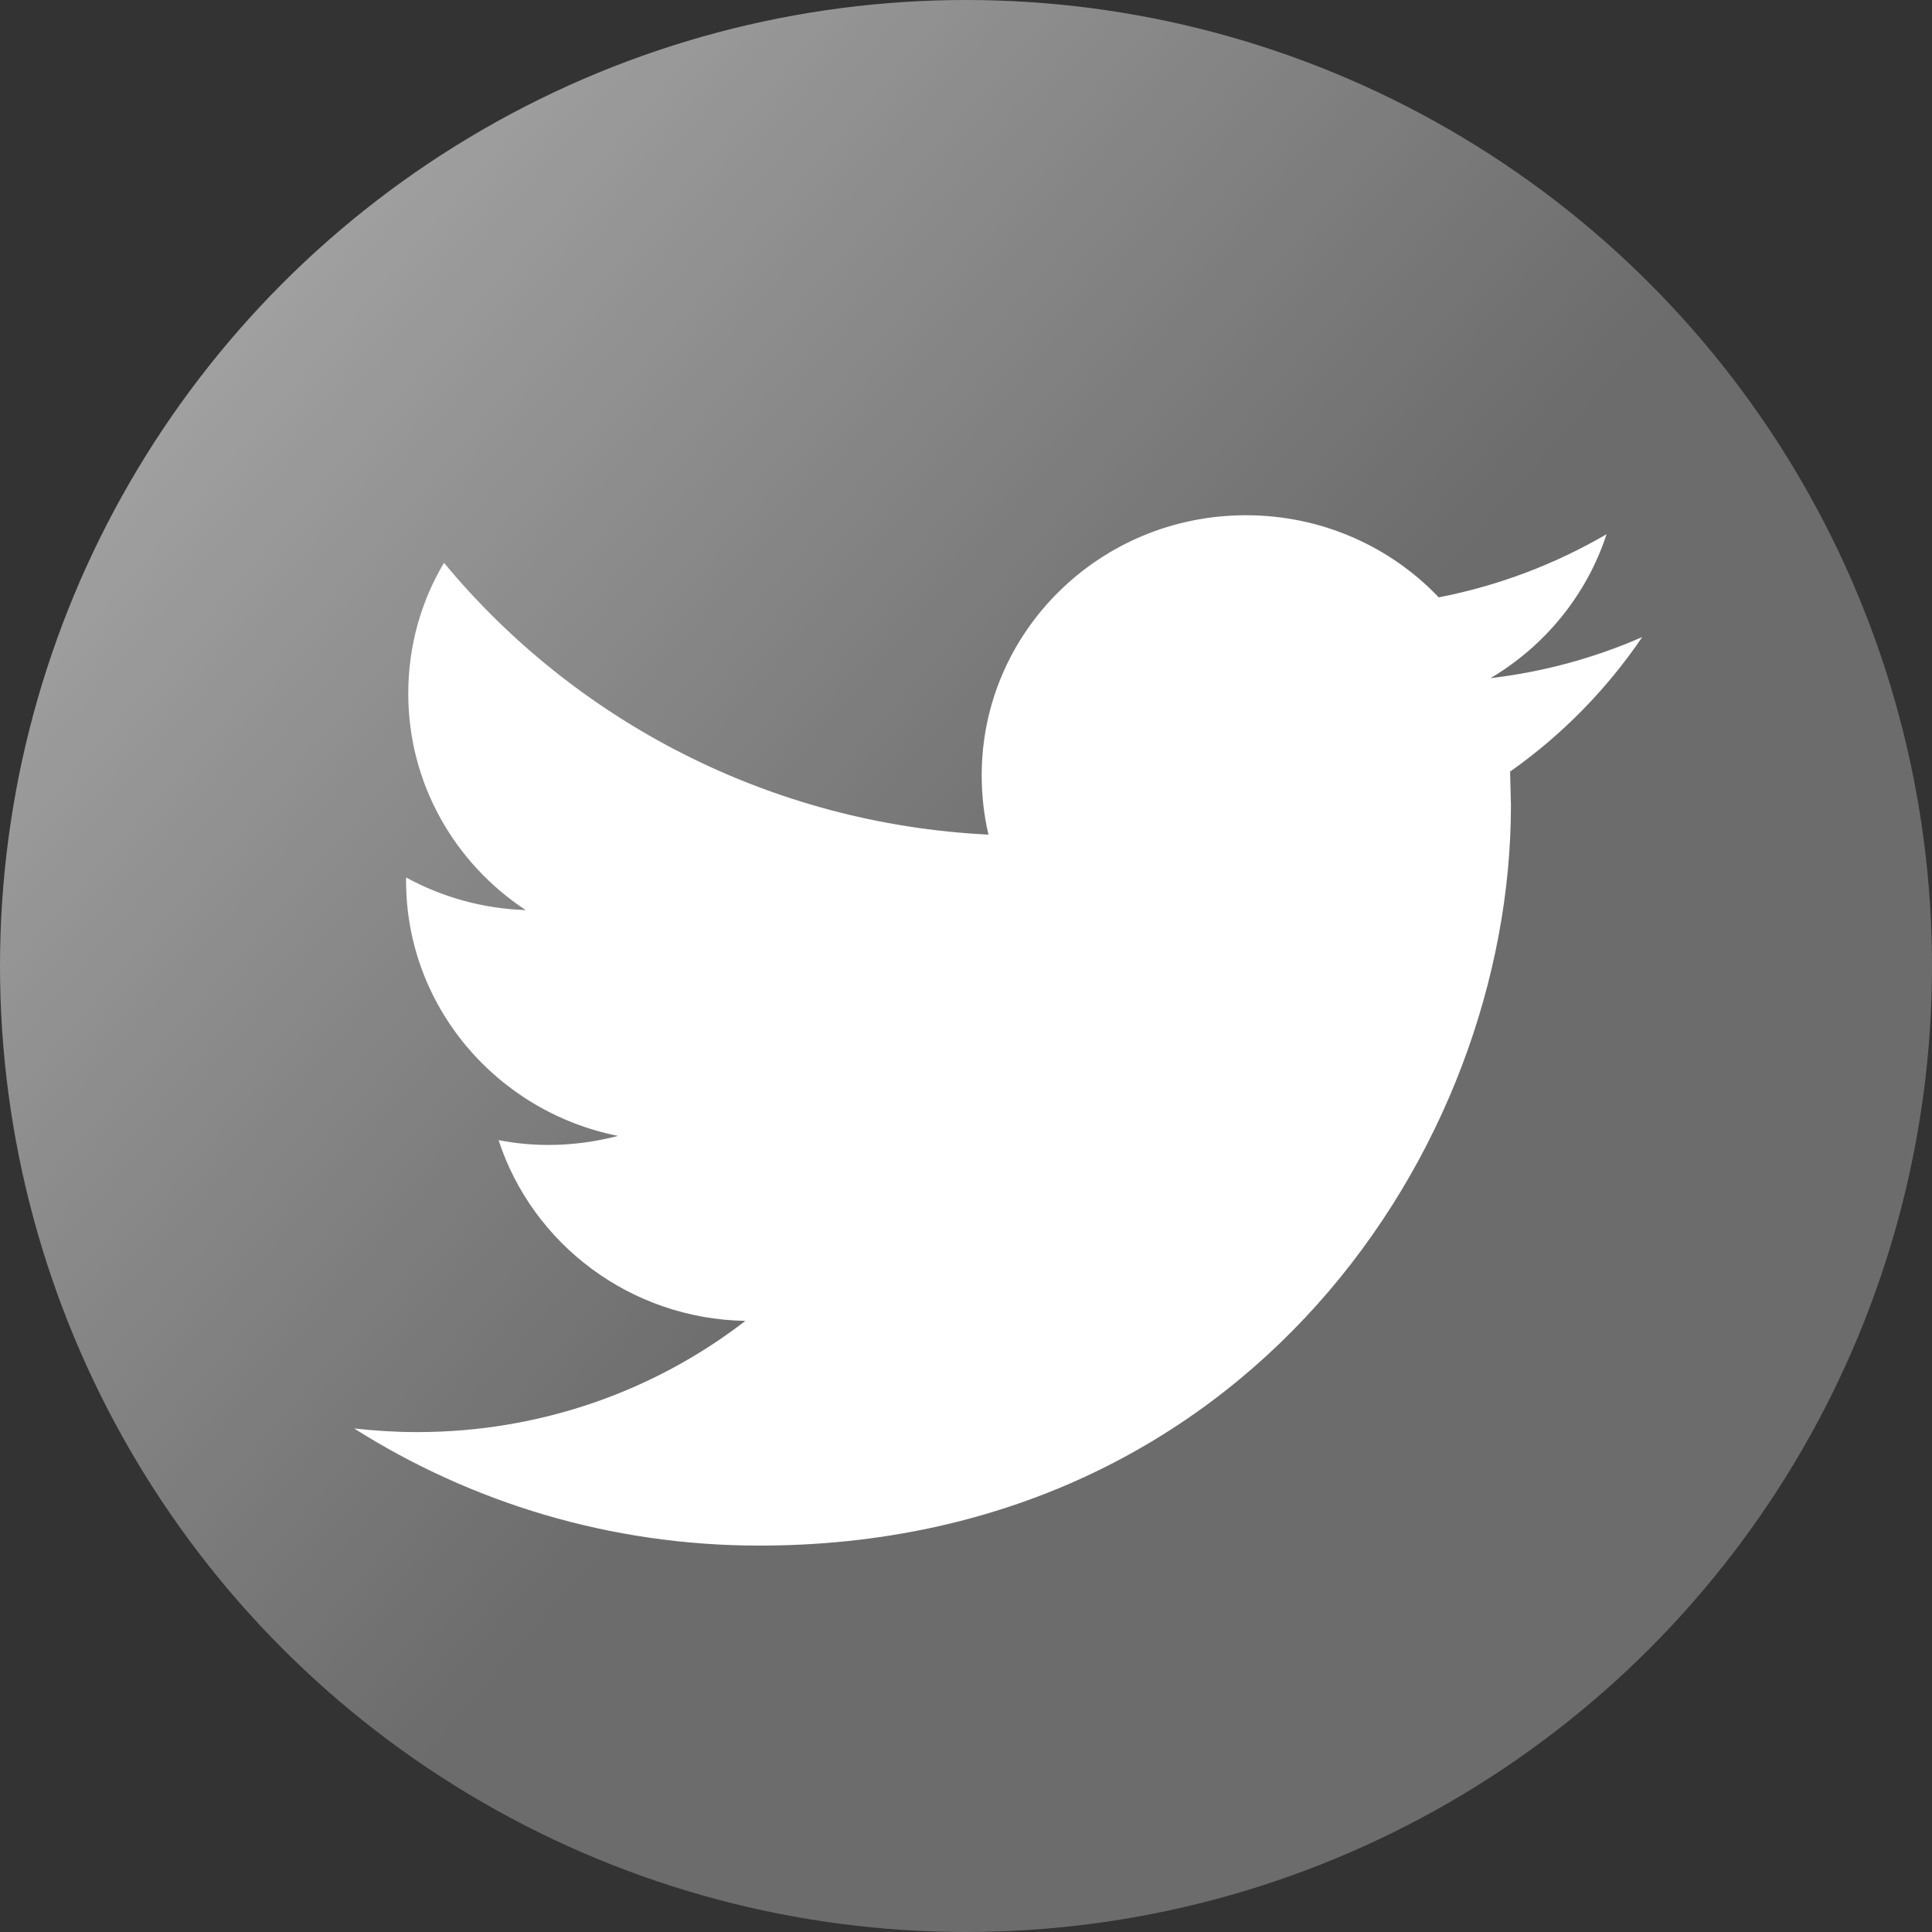 <?xml version="1.0" encoding="UTF-8"?>
<svg width="16px" height="16px" viewBox="0 0 16 16" version="1.1" xmlns="http://www.w3.org/2000/svg" xmlns:xlink="http://www.w3.org/1999/xlink">
    <rect x="0" y="0" width="16" height="16" fill="#333333" stroke="none"/>
    <!-- Generator: Sketch 51.2 (57519) - http://www.bohemiancoding.com/sketch -->
    <title>White Social - Twitter</title>
    <desc>Created with Sketch.</desc>
    <defs>
        <linearGradient x1="3.465%" y1="-26.856%" x2="72.279%" y2="32.414%" id="linearGradient-1">
            <stop stop-color="#FFFFFF" offset="0%"></stop>
            <stop stop-color="#FFFFFF" stop-opacity="0.4" offset="100%"></stop>
        </linearGradient>
    </defs>
    <g id="White-Social---Twitter" stroke="none" stroke-width="1" fill="none" fill-rule="evenodd">
        <circle id="Oval-2" fill-opacity="0.7" fill="url(#linearGradient-1)" cx="8" cy="8" r="8"></circle>
        <path d="M13.6,5.276 C13.207,5.448 12.786,5.564 12.344,5.616 C12.795,5.349 13.141,4.926 13.305,4.424 C12.881,4.671 12.414,4.85 11.915,4.947 C11.516,4.528 10.948,4.267 10.318,4.267 C9.109,4.267 8.13,5.232 8.13,6.421 C8.13,6.59 8.149,6.755 8.186,6.912 C6.368,6.822 4.756,5.964 3.677,4.661 C3.488,4.978 3.381,5.348 3.381,5.744 C3.381,6.491 3.767,7.151 4.354,7.537 C3.995,7.525 3.658,7.428 3.363,7.267 L3.363,7.294 C3.363,8.337 4.117,9.208 5.118,9.407 C4.934,9.455 4.741,9.482 4.541,9.482 C4.4,9.482 4.263,9.468 4.129,9.442 C4.408,10.299 5.216,10.922 6.173,10.939 C5.424,11.517 4.48,11.86 3.455,11.86 C3.279,11.86 3.105,11.849 2.933,11.83 C3.902,12.443 5.052,12.8 6.287,12.8 C10.313,12.8 12.513,9.516 12.513,6.669 L12.506,6.39 C12.935,6.088 13.307,5.708 13.6,5.276 Z" id="Shape" fill="#FFFFFF" fill-rule="nonzero"></path>
    </g>
</svg>